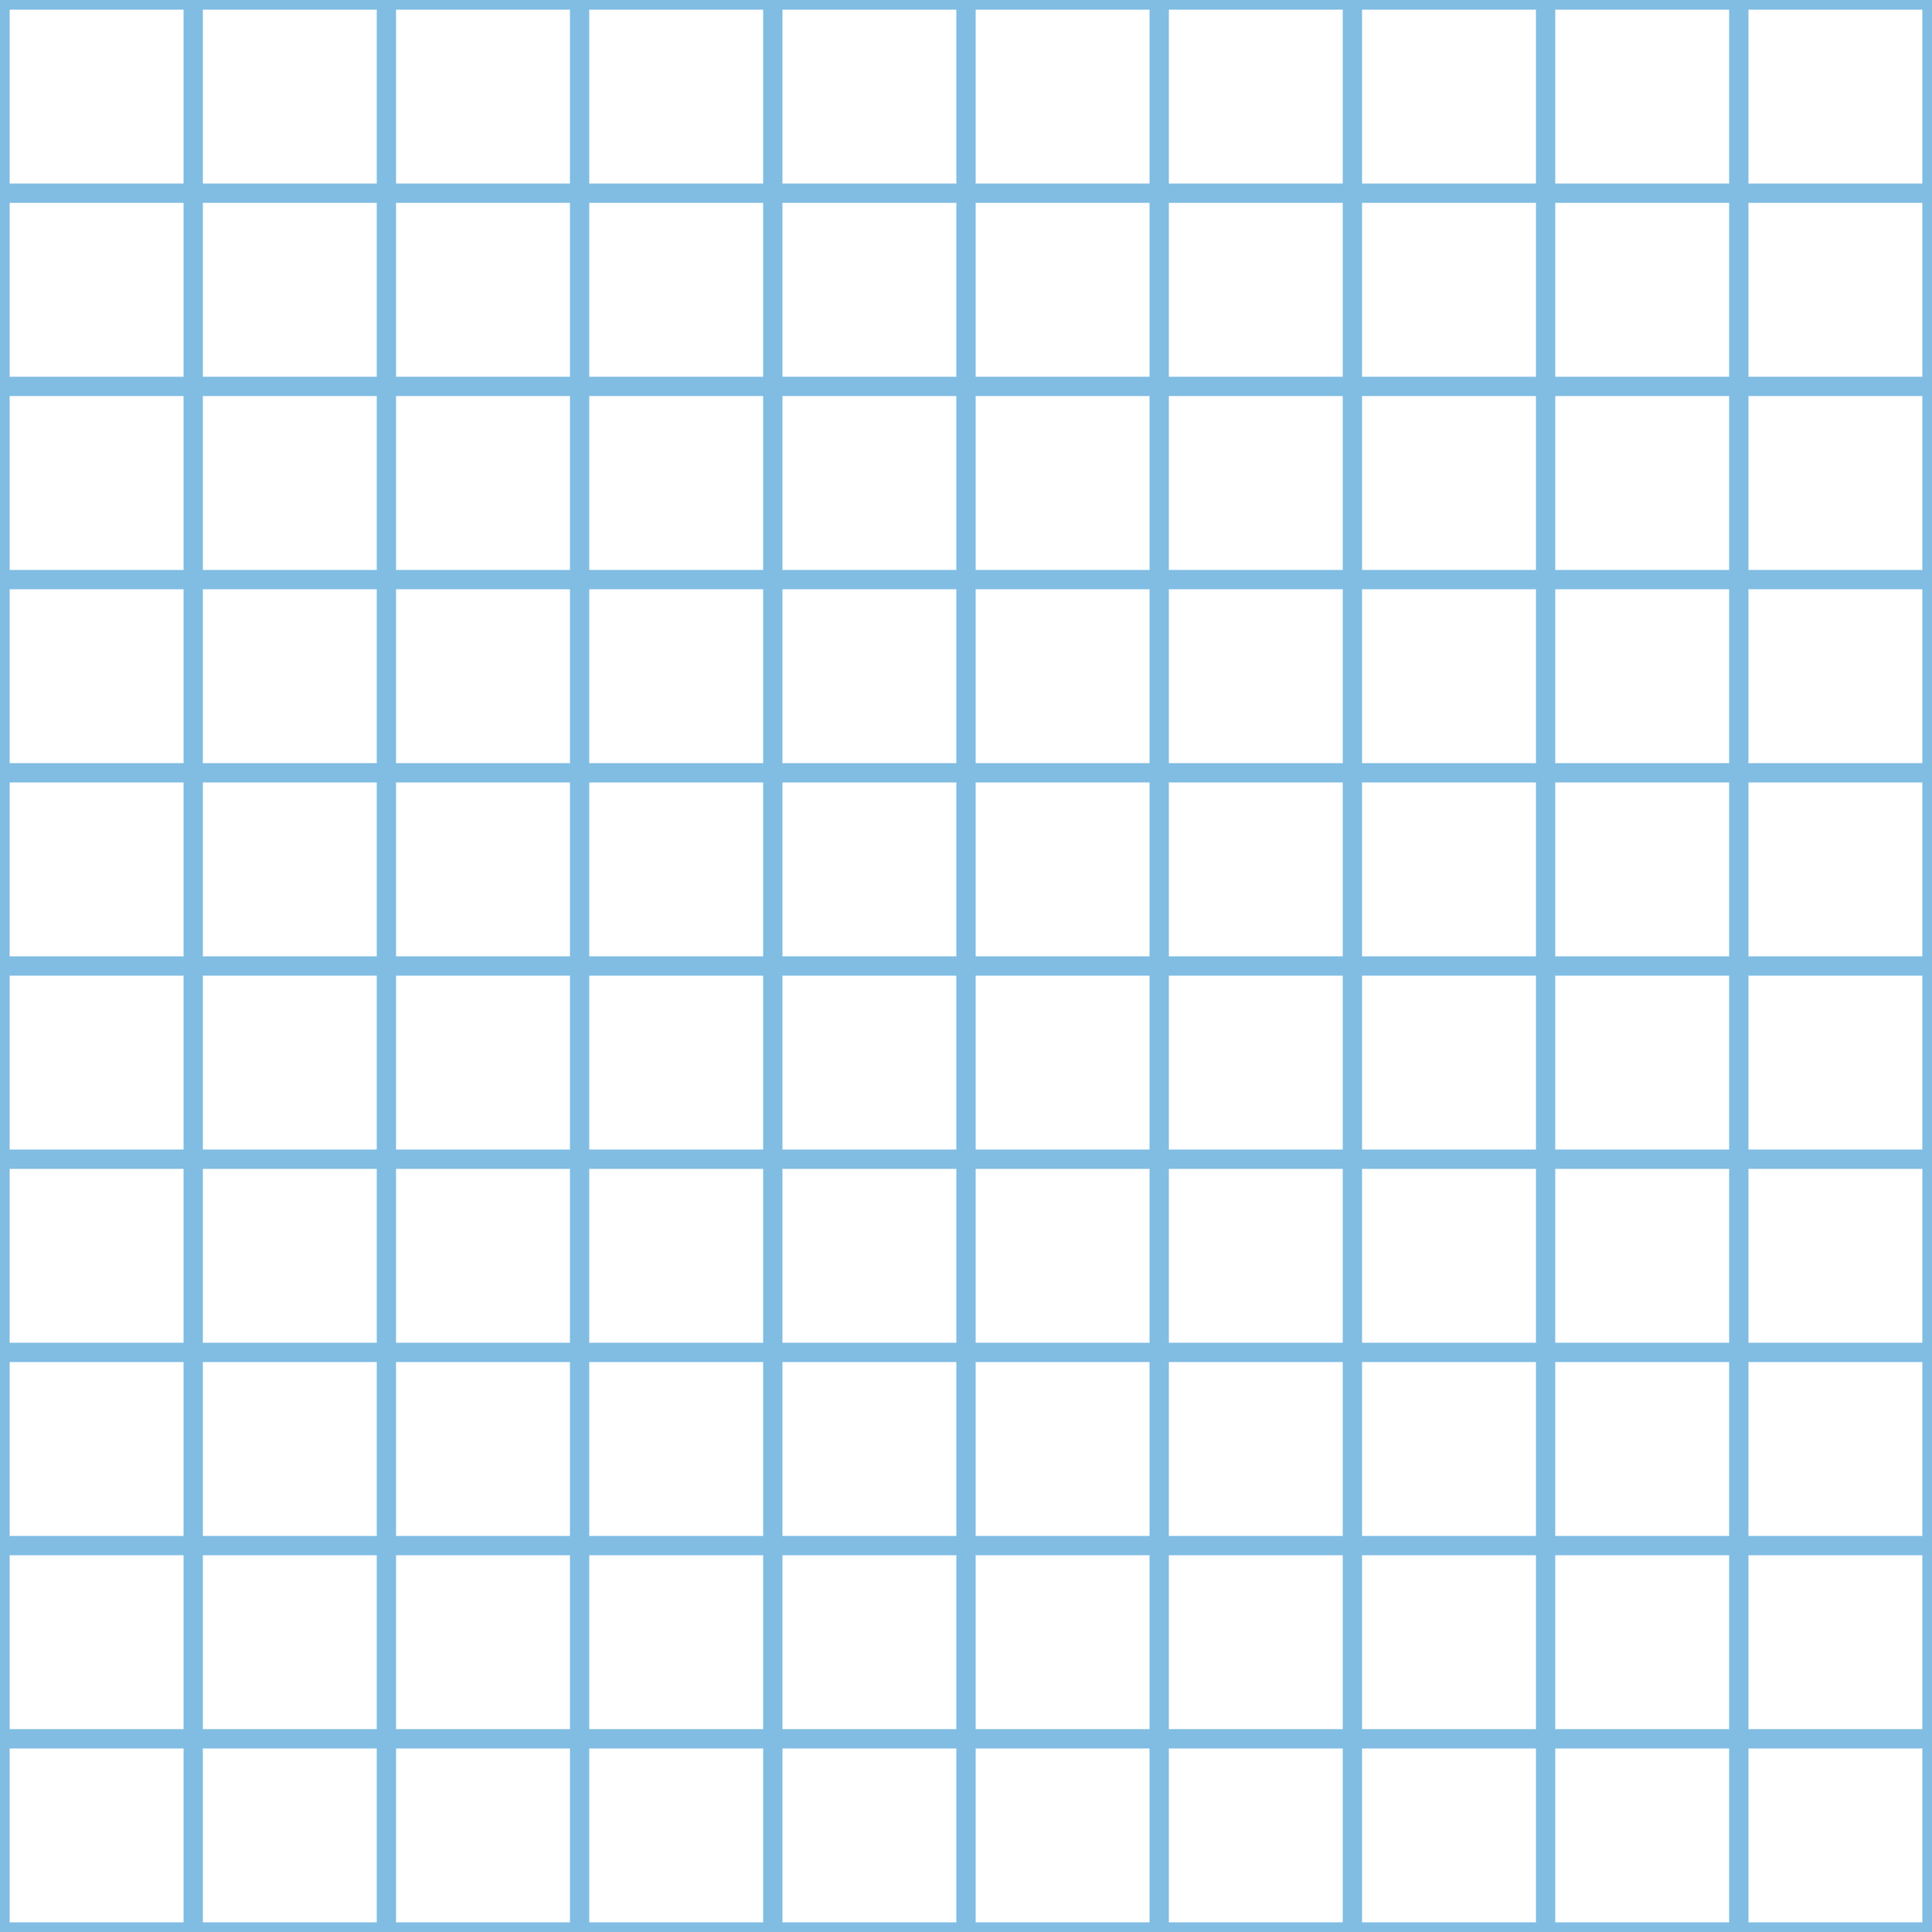 <?xml version='1.0' encoding='UTF-8'?>
<svg xmlns='http://www.w3.org/2000/svg' xmlns:xlink='http://www.w3.org/1999/xlink' style='isolation:isolate' viewBox='0 0 200 200' width='200' height='200'>
<line x1='0' y1='0' x2='0' y2='200' stroke-width='2' stroke='#81BDE3' />
<line x1='20' y1='0' x2='20' y2='200' stroke-width='2' stroke='#81BDE3' />
<line x1='40' y1='0' x2='40' y2='200' stroke-width='2' stroke='#81BDE3' />
<line x1='60' y1='0' x2='60' y2='200' stroke-width='2' stroke='#81BDE3' />
<line x1='80' y1='0' x2='80' y2='200' stroke-width='2' stroke='#81BDE3' />
<line x1='100' y1='0' x2='100' y2='200' stroke-width='2' stroke='#81BDE3' />
<line x1='120' y1='0' x2='120' y2='200' stroke-width='2' stroke='#81BDE3' />
<line x1='140' y1='0' x2='140' y2='200' stroke-width='2' stroke='#81BDE3' />
<line x1='160' y1='0' x2='160' y2='200' stroke-width='2' stroke='#81BDE3' />
<line x1='180' y1='0' x2='180' y2='200' stroke-width='2' stroke='#81BDE3' />
<line x1='200' y1='0' x2='200' y2='200' stroke-width='2' stroke='#81BDE3' />
<line x1='0' y1='0' x2='200' y2='0' stroke-width='2' stroke='#81BDE3' />
<line x1='0' y1='20' x2='200' y2='20' stroke-width='2' stroke='#81BDE3' />
<line x1='0' y1='40' x2='200' y2='40' stroke-width='2' stroke='#81BDE3' />
<line x1='0' y1='60' x2='200' y2='60' stroke-width='2' stroke='#81BDE3' />
<line x1='0' y1='80' x2='200' y2='80' stroke-width='2' stroke='#81BDE3' />
<line x1='0' y1='100' x2='200' y2='100' stroke-width='2' stroke='#81BDE3' />
<line x1='0' y1='120' x2='200' y2='120' stroke-width='2' stroke='#81BDE3' />
<line x1='0' y1='140' x2='200' y2='140' stroke-width='2' stroke='#81BDE3' />
<line x1='0' y1='160' x2='200' y2='160' stroke-width='2' stroke='#81BDE3' />
<line x1='0' y1='180' x2='200' y2='180' stroke-width='2' stroke='#81BDE3' />
<line x1='0' y1='200' x2='200' y2='200' stroke-width='2' stroke='#81BDE3' />
</svg>
